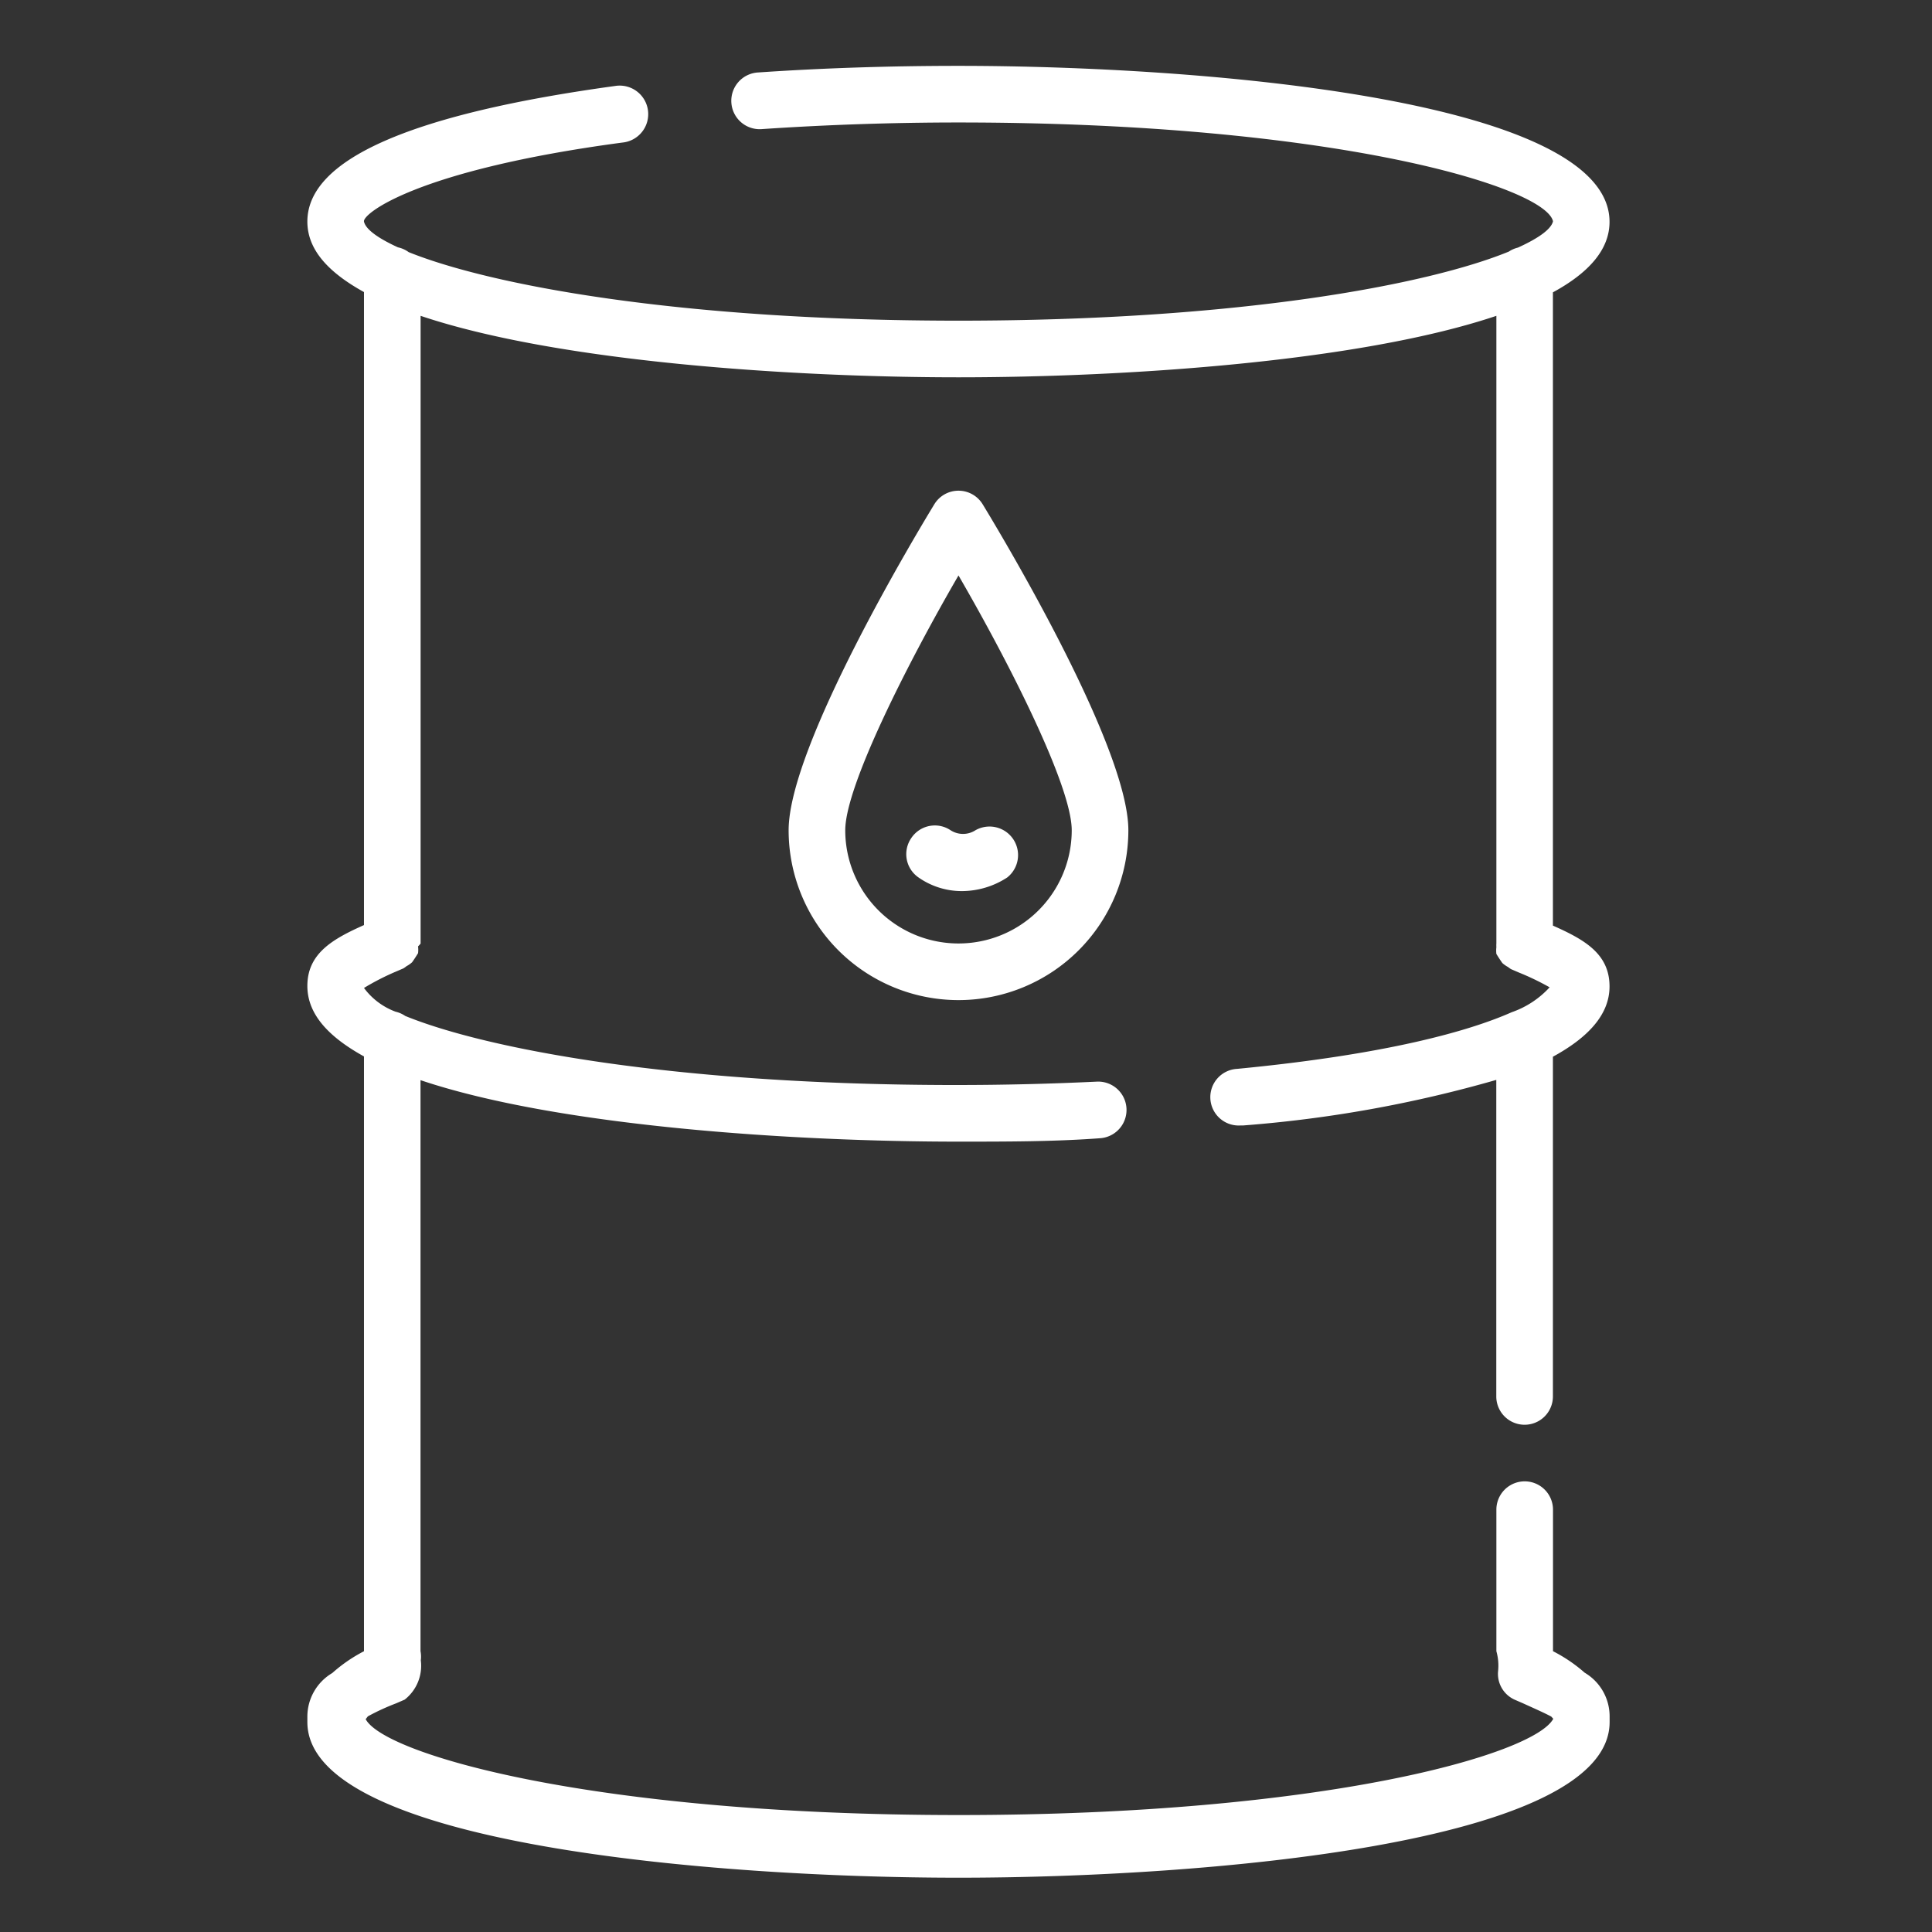 <svg xmlns="http://www.w3.org/2000/svg" xmlns:xlink="http://www.w3.org/1999/xlink" width="88" height="88" viewBox="0 0 88 88">
  <rect x="0" y="0" width="88" height="88" fill="#333333" stroke="none"/>
  <defs>
    <clipPath id="clip-ZAPTalent-Icono-6">
      <rect width="88" height="88"/>
    </clipPath>
  </defs>
  <g id="ZAPTalent-Icono-6" clip-path="url(#clip-ZAPTalent-Icono-6)">
    <g id="_2623986" data-name="2623986" transform="translate(14 3)">
      <path id="Trazado_110" data-name="Trazado 110" d="M38.658,82.527c11.012,0,29.658-1.5,29.658-7.092V75.19a2.308,2.308,0,0,0-1.135-2,6.989,6.989,0,0,0-1.444-.98V65.763a1.289,1.289,0,1,0-2.579,0v6.447a2.417,2.417,0,0,1,.077.916,1.289,1.289,0,0,0,.748,1.289l.387.168c.451.206.98.438,1.289.606l.09.1c-.864,1.612-10.393,4.384-27.079,4.384S12.507,76.9,11.656,75.306l.1-.129a10.465,10.465,0,0,1,1.289-.593l.387-.168a1.956,1.956,0,0,0,.735-1.792,1.29,1.29,0,0,0-.013-.413V46.2c6.331,2.128,17.124,2.8,24.5,2.8,2.192,0,4.384,0,6.447-.155a1.291,1.291,0,0,0-.116-2.579c-2.089.1-4.229.155-6.447.155-12.817,0-21.418-1.651-25.08-3.146a1.289,1.289,0,0,0-.438-.193A3.146,3.146,0,0,1,11.579,42a11.347,11.347,0,0,1,1.431-.735l.361-.155h0a1.211,1.211,0,0,0,.142-.1,1.29,1.29,0,0,0,.258-.181q.142-.2.271-.413a1.289,1.289,0,0,0,0-.309,1.213,1.213,0,0,0,.116-.129h0V11.386c6.331,2.128,17.124,2.8,24.5,2.8s18.169-.671,24.5-2.8V39.974h0a1.212,1.212,0,0,0,0,.168,1.29,1.29,0,0,0,0,.309q.128.211.271.413a1.29,1.29,0,0,0,.258.181,1.214,1.214,0,0,0,.142.1h0l.361.155a11.851,11.851,0,0,1,1.393.671,4.217,4.217,0,0,1-1.728,1.135h0c-1.921.851-5.661,1.921-12.5,2.579a1.291,1.291,0,0,0,.129,2.579h.129a57.459,57.459,0,0,0,11.541-2.076V60.606a1.289,1.289,0,0,0,2.579,0V45.132c1.586-.864,2.579-1.908,2.579-3.2,0-1.5-1.161-2.141-2.579-2.772V10.316c1.612-.877,2.579-1.934,2.579-3.211C68.316,1.5,49.67,0,38.658,0c-3.121,0-6.189.1-9.117.3a1.293,1.293,0,1,0,.181,2.579c2.863-.193,5.88-.3,8.936-.3,17.111,0,26.731,2.94,27.079,4.5-.077.348-.632.761-1.6,1.2a1.289,1.289,0,0,0-.413.181c-3.662,1.5-12.263,3.146-25.067,3.146S17.3,9.968,13.616,8.485a1.289,1.289,0,0,0-.49-.219c-.928-.426-1.47-.825-1.547-1.173s2.386-2.347,11.773-3.6A1.3,1.3,0,1,0,23.017.916C13.719,2.192,9,4.255,9,7.092c0,1.289.967,2.321,2.579,3.211V39.136C10.161,39.768,9,40.425,9,41.908c0,1.289.967,2.321,2.579,3.211V72.211a6.976,6.976,0,0,0-1.444.993A2.308,2.308,0,0,0,9,75.19v.245C9,81.031,27.646,82.527,38.658,82.527Z" transform="translate(-9 0)" fill="#fff"/>
      <path id="Trazado_111" data-name="Trazado 111" d="M32.641,15.617C31.957,16.739,26,26.6,26,30.472a7.737,7.737,0,0,0,15.474,0c0-3.868-5.957-13.733-6.641-14.855a1.289,1.289,0,0,0-2.192,0Zm6.254,14.855a5.158,5.158,0,0,1-10.316,0c0-2,2.824-7.582,5.158-11.605C36.071,22.89,38.895,28.473,38.895,30.472Z" transform="translate(-4.079 4.344)" fill="#fff"/>
      <path id="Trazado_112" data-name="Trazado 112" d="M30.381,27.41a1.289,1.289,0,0,0,.335,1.792,3.43,3.43,0,0,0,1.973.619,3.791,3.791,0,0,0,2.063-.619,1.3,1.3,0,0,0-1.444-2.153,1.044,1.044,0,0,1-1.135,0,1.289,1.289,0,0,0-1.792.361Z" transform="translate(-2.876 7.767)" fill="#fff"/>
    </g>
  </g>
</svg>
